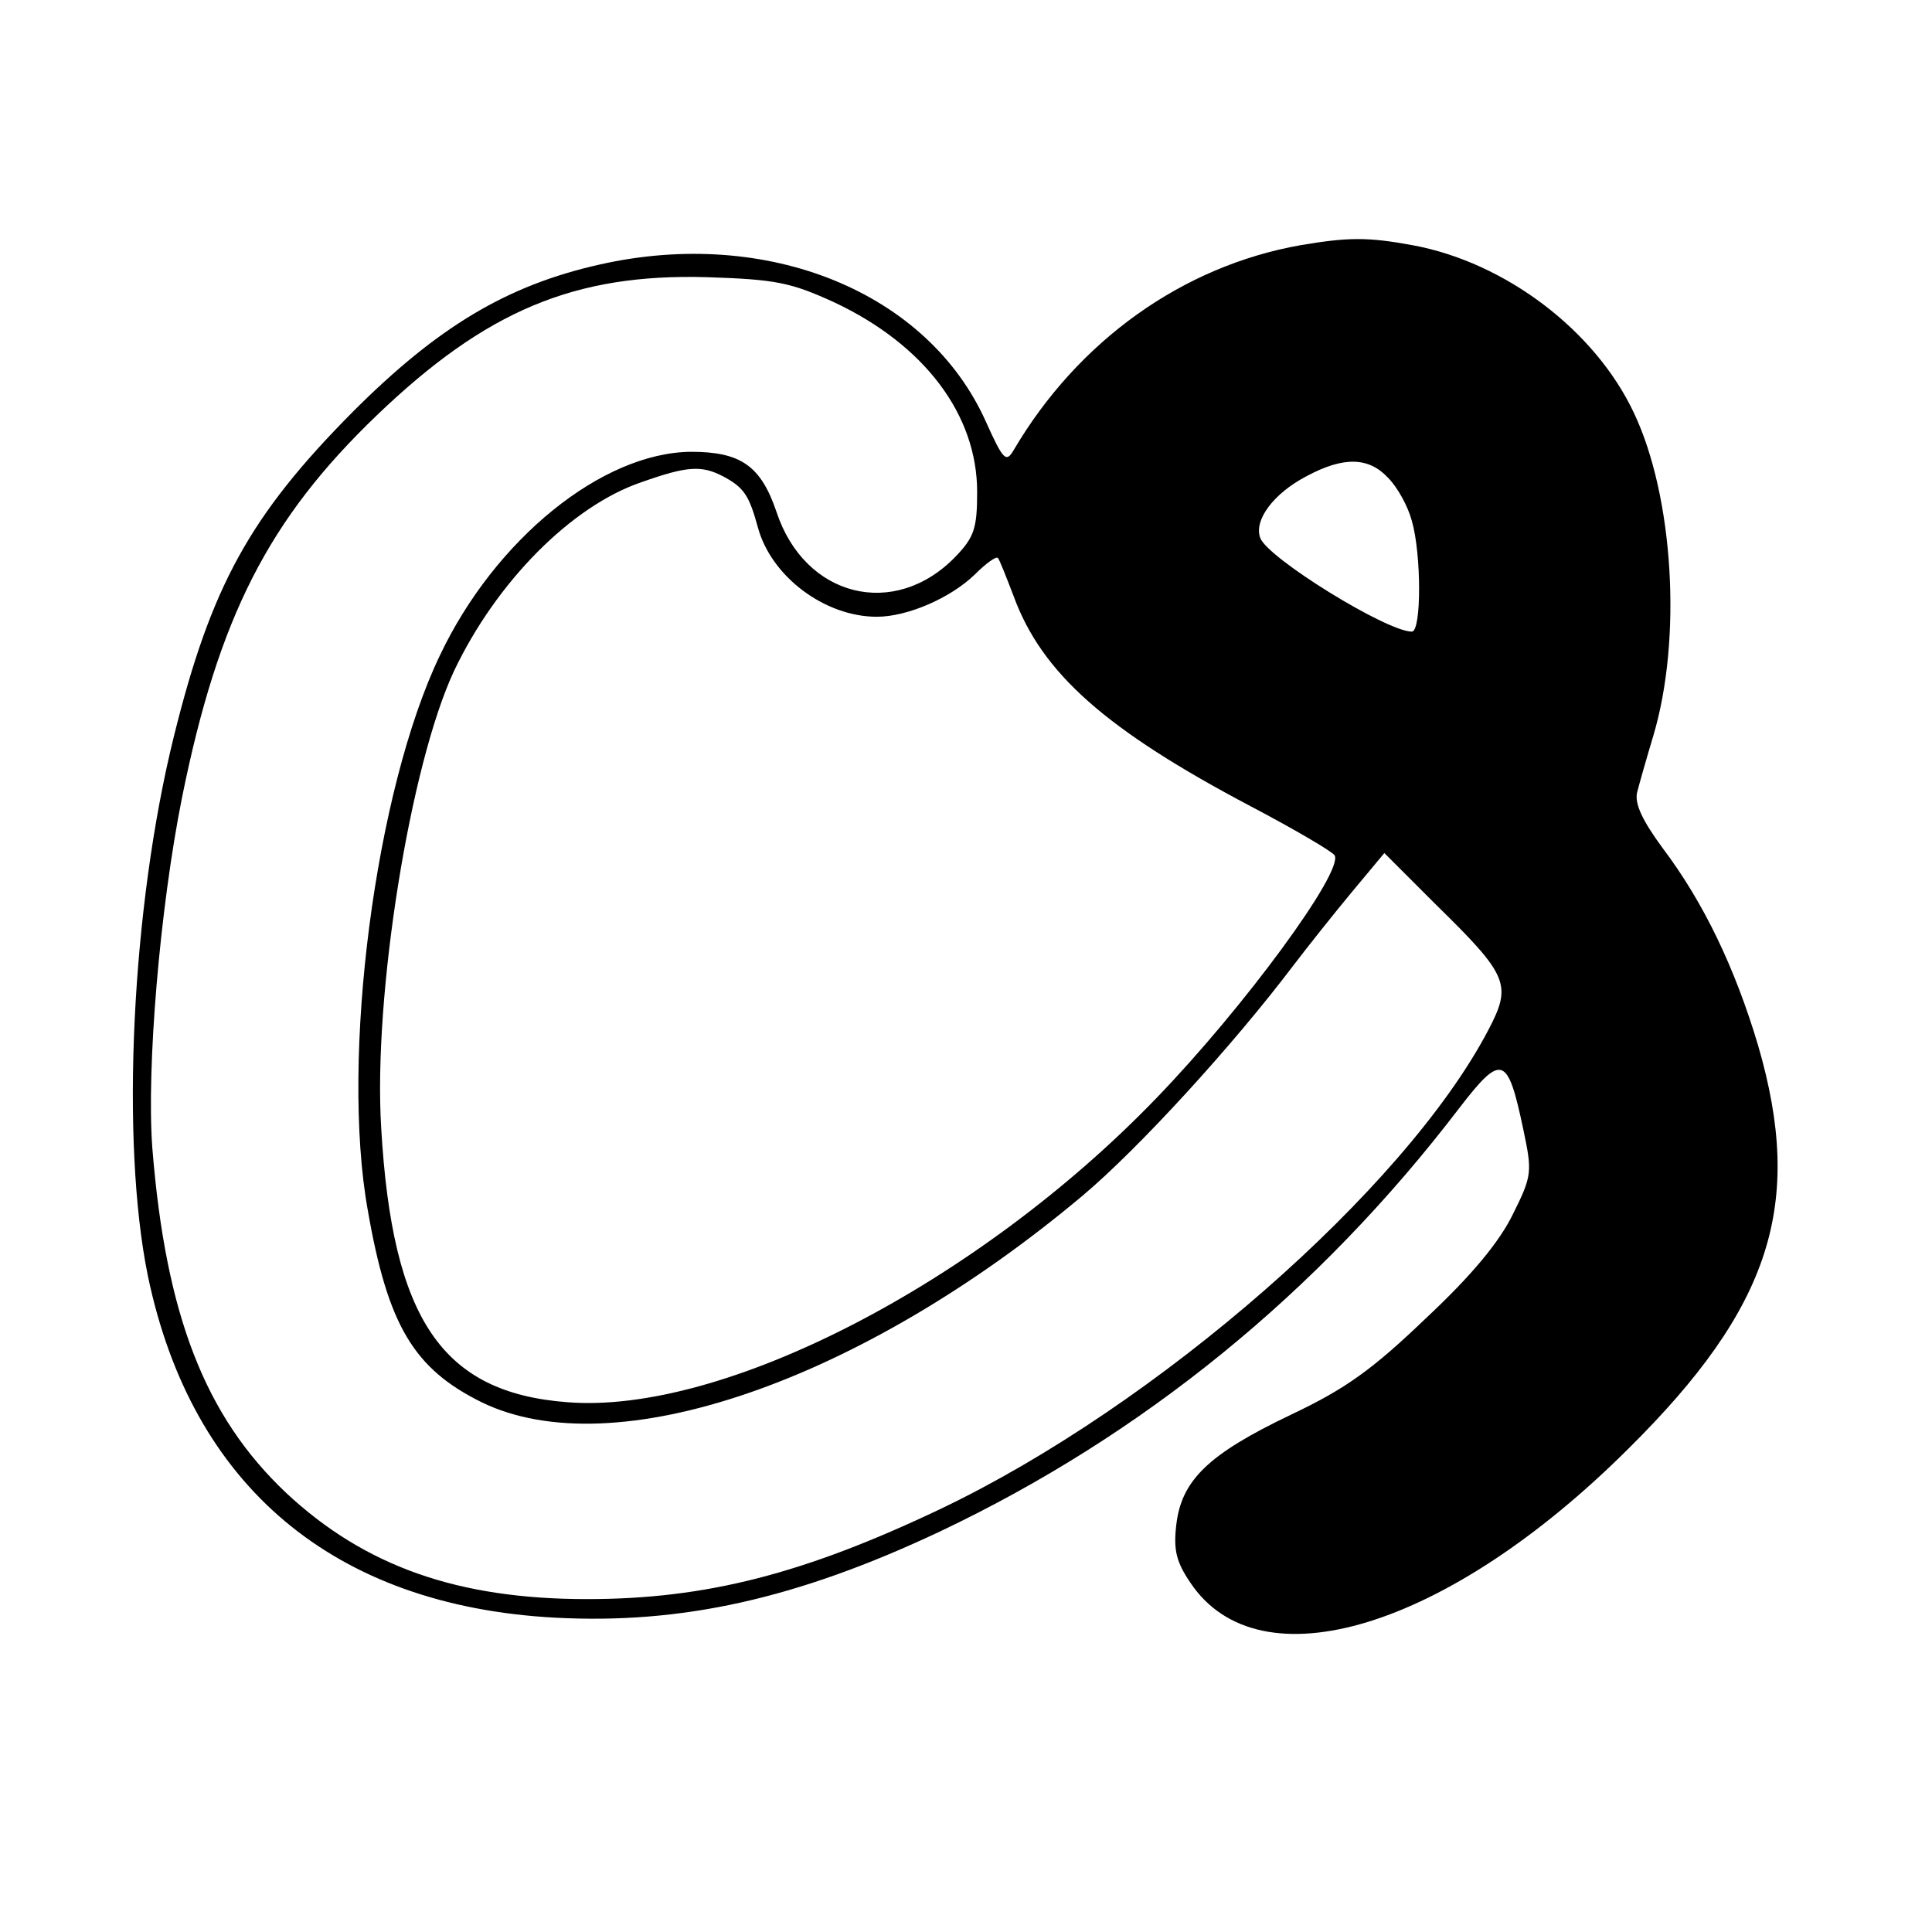 <svg version="1" xmlns="http://www.w3.org/2000/svg" width="346.667" height="346.667" viewBox="0 0 260 260"><path d="M175 33c-15.8 2.8-29.9 12.8-38.6 27.6-1 1.7-1.4 1.3-3.7-3.8-7.8-17.5-29.4-26.3-52-21.2-12.5 2.8-21.8 8.4-33.2 19.8-13.9 14-19.1 23.5-24.1 43.7-5.7 23-7.2 54.5-3.5 72.6 5.9 28.3 25 44.4 54.8 46 17 .9 32.5-2.5 51.8-11.6 27.2-12.9 50.9-32.1 69.9-57 5.7-7.4 6.5-7.1 8.6 2.9 1.2 5.7 1.2 6.2-1.4 11.4-1.8 3.7-5.5 8.2-11.7 14-7.2 6.9-10.8 9.5-18.2 13-11.1 5.3-14.7 8.8-15.4 14.8-.4 3.4 0 5 1.9 7.8 9.3 13.9 34.6 6.2 58.9-18 19.3-19.1 23.7-33 17.5-54.3-3.1-10.4-7.3-19.2-12.8-26.5-2.8-3.8-3.8-6-3.5-7.5.3-1.2 1.3-4.7 2.2-7.7 3.9-13.1 2.7-32.2-2.6-43.4-5.2-11.1-17.3-20.3-29.8-22.6-6-1.1-8.6-1.1-15.1 0zm-62.7 7.7c12.1 5.7 19.2 15.1 19.2 25.5 0 4.9-.4 6.1-2.9 8.7-8.2 8.5-20.3 5.5-24.1-6-2.1-6.2-4.8-8.1-11.5-8.1-12 .1-26.4 11.8-33.8 27.4-8.7 18.1-13.4 54.2-9.7 74.7 2.7 15.5 6.2 21.3 15.3 25.8 17.8 8.7 51-2.7 80.9-27.8 7.6-6.4 20.2-20.2 28.3-30.9 1.9-2.5 5.4-6.9 7.8-9.8l4.5-5.4 6.9 6.9c9.8 9.6 10.3 10.8 7.1 16.9-11.2 21.4-44.6 50.6-73.8 64.5-18.3 8.7-31.5 12.1-47.5 12.1-17.4 0-29.9-4.4-40.5-14.3-10.9-10.3-16.2-23.9-18-46.4-.8-10.7 1-32.2 4-47.2 4.9-24.2 11.6-37.4 26.2-51.4 14.7-14.1 26.6-19.1 44.4-18.6 9.3.3 11.3.7 17.2 3.4zm74.5 23.6c1.3 1.3 2.7 3.9 3.2 5.8 1.3 4.5 1.3 14.9 0 14.9-3.4 0-19.4-9.9-20.4-12.6-.9-2.4 1.8-6 6.2-8.3 5-2.7 8.4-2.6 11 .2zm-89.5-.2c2.8 1.5 3.5 2.5 4.7 6.9 1.8 6.6 9 12 16 12 4.1 0 9.9-2.5 13.2-5.7 1.5-1.5 2.9-2.5 3.1-2.2.2.2 1.1 2.5 2.1 5.1 3.8 10.4 12.4 18 31.9 28.3 5.9 3.1 11 6.1 11.3 6.6 1.3 2.1-12.2 20.5-24 32.7-24 24.9-58.3 42.6-79.3 40.9-16.8-1.3-23.5-11.1-25-36.9-1.1-17.8 3.9-48.9 9.8-61.5 5.7-12 15.8-22.2 25.2-25.4 6.2-2.2 8.1-2.3 11-.8z"/></svg>